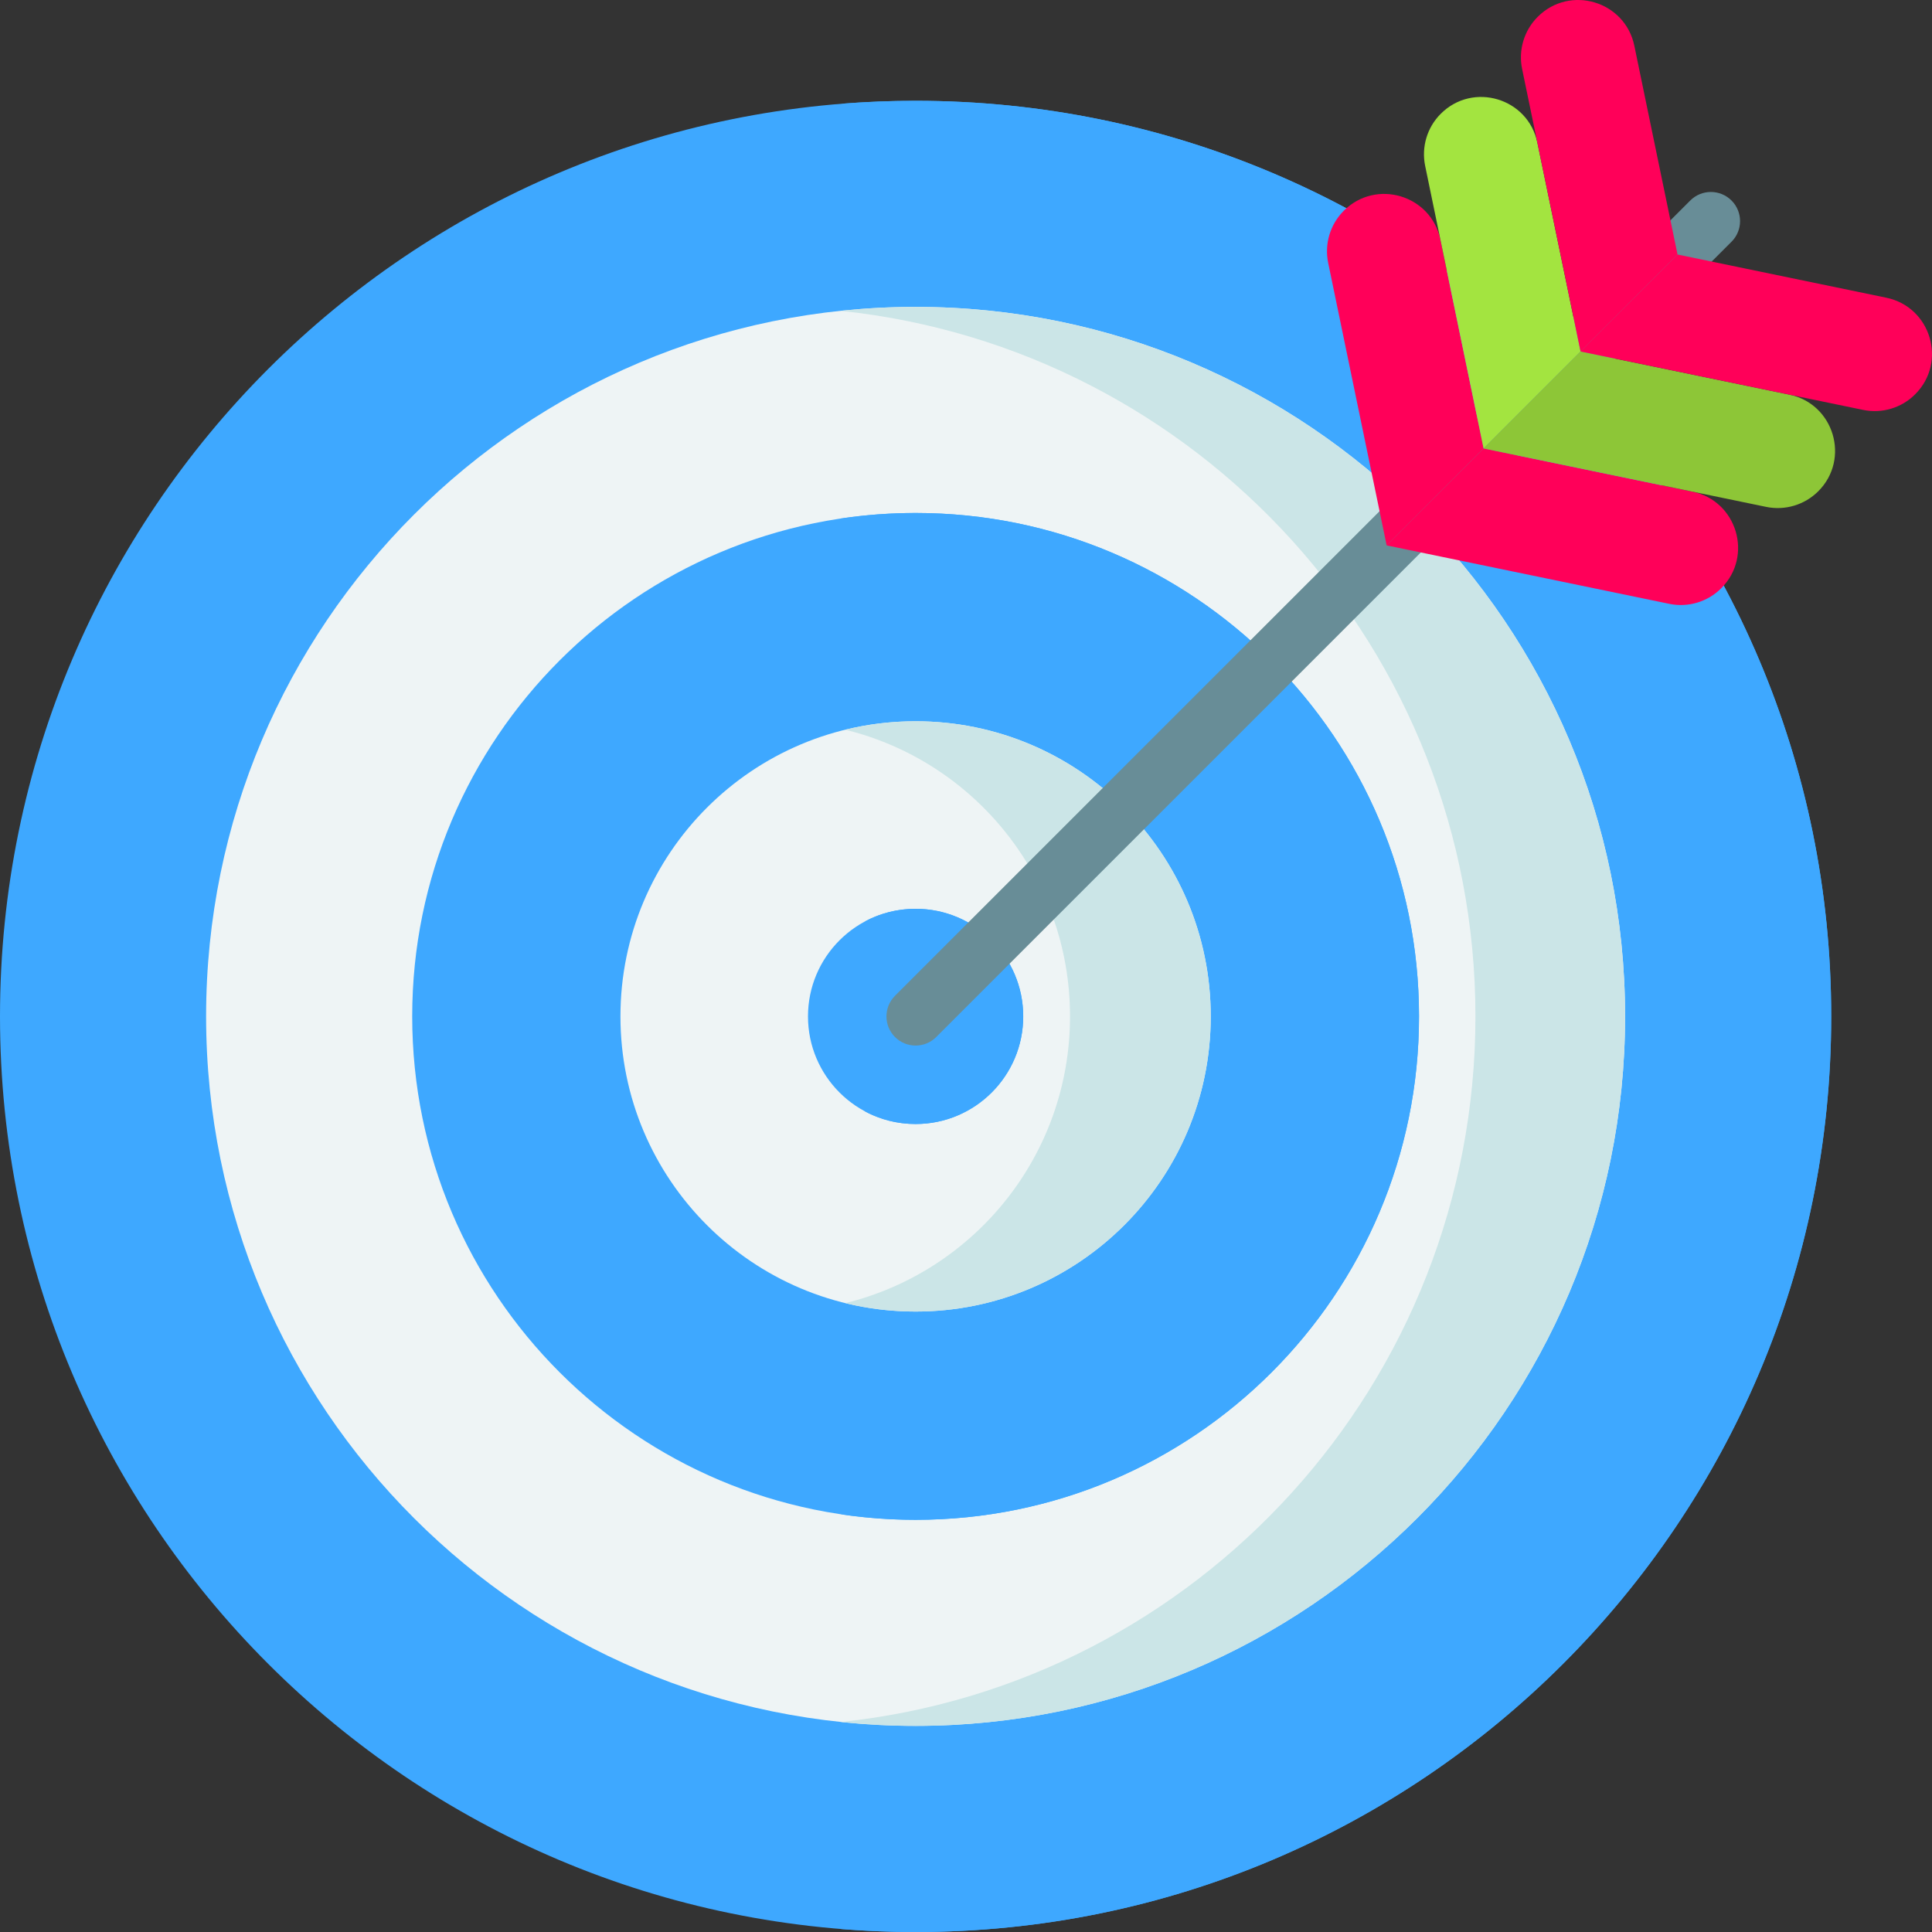 <svg width="56" height="56" viewBox="0 0 56 56" fill="none" xmlns="http://www.w3.org/2000/svg">
<rect x="0" y="0" width="56" height="56" fill="#333333" stroke="none"/>
<g clip-path="url(#clip0_20123_435281)">
<path d="M26.539 56C41.196 56 53.078 44.118 53.078 29.461C53.078 14.804 41.196 2.922 26.539 2.922C11.882 2.922 0 14.804 0 29.461C0 44.118 11.882 56 26.539 56Z" fill="#3EA8FF"/>
<path d="M53.079 29.461C53.079 44.118 41.196 56.001 26.54 56.001C25.809 56.001 25.086 55.971 24.37 55.913C38.012 54.81 48.74 43.388 48.74 29.461C48.74 15.534 38.012 4.113 24.37 3.009C25.086 2.952 25.809 2.922 26.54 2.922C41.196 2.922 53.079 14.804 53.079 29.461Z" fill="#3EA8FF"/>
<path d="M26.539 50.025C37.897 50.025 47.104 40.818 47.104 29.46C47.104 18.102 37.897 8.895 26.539 8.895C15.181 8.895 5.974 18.102 5.974 29.46C5.974 40.818 15.181 50.025 26.539 50.025Z" fill="#EEF4F5"/>
<path d="M47.104 29.461C47.104 40.819 37.898 50.026 26.54 50.026C25.807 50.026 25.083 49.989 24.37 49.913C34.708 48.829 42.766 40.087 42.766 29.461C42.766 18.836 34.708 10.094 24.37 9.01C25.083 8.934 25.807 8.896 26.54 8.896C37.898 8.896 47.104 18.103 47.104 29.461Z" fill="#CBE5E7"/>
<path d="M26.54 44.052C34.598 44.052 41.131 37.519 41.131 29.46C41.131 21.402 34.598 14.869 26.54 14.869C18.481 14.869 11.948 21.402 11.948 29.46C11.948 37.519 18.481 44.052 26.54 44.052Z" fill="#3EA8FF"/>
<path d="M41.131 29.461C41.131 37.52 34.599 44.053 26.54 44.053C25.803 44.053 25.078 43.998 24.37 43.893C31.4 42.844 36.791 36.782 36.791 29.461C36.791 22.14 31.4 16.078 24.37 15.029C25.078 14.924 25.803 14.869 26.54 14.869C34.599 14.869 41.131 21.402 41.131 29.461Z" fill="#3EA8FF"/>
<path d="M26.539 38.016C31.264 38.016 35.094 34.185 35.094 29.461C35.094 24.736 31.264 20.906 26.539 20.906C21.814 20.906 17.984 24.736 17.984 29.461C17.984 34.185 21.814 38.016 26.539 38.016Z" fill="#EEF4F5"/>
<path d="M35.094 29.461C35.094 34.186 31.264 38.016 26.539 38.016C25.837 38.016 25.153 37.932 24.5 37.772C28.24 36.857 31.015 33.484 31.015 29.461C31.015 25.439 28.24 22.066 24.5 21.151C25.153 20.991 25.837 20.906 26.539 20.906C31.264 20.906 35.094 24.736 35.094 29.461Z" fill="#CBE5E7"/>
<path d="M26.539 32.58C28.262 32.58 29.659 31.184 29.659 29.461C29.659 27.738 28.262 26.342 26.539 26.342C24.817 26.342 23.42 27.738 23.42 29.461C23.42 31.184 24.817 32.58 26.539 32.58Z" fill="#3EA8FF"/>
<path d="M29.658 29.461C29.658 31.184 28.262 32.58 26.539 32.58C26.009 32.58 25.509 32.449 25.072 32.215C26.368 31.969 27.348 30.829 27.348 29.461C27.348 28.093 26.368 26.953 25.072 26.707C25.509 26.473 26.009 26.342 26.539 26.342C28.262 26.342 29.658 27.738 29.658 29.461Z" fill="#3EA8FF"/>
<path d="M26.539 30.306C26.323 30.306 26.107 30.224 25.942 30.059C25.612 29.729 25.612 29.194 25.942 28.863L48.993 5.812C49.323 5.482 49.858 5.482 50.189 5.812C50.519 6.142 50.519 6.677 50.189 7.007L27.137 30.059C26.972 30.224 26.756 30.306 26.539 30.306Z" fill="#688D97"/>
<path d="M38.95 6.109C38.555 6.504 38.385 7.072 38.498 7.62L40.193 15.809L43.003 12.998L41.751 6.947C41.483 5.653 39.885 5.174 38.95 6.109Z" fill="#FF0059"/>
<path d="M41.761 3.298C41.365 3.694 41.196 4.261 41.309 4.809L43.003 12.998L45.813 10.188L44.561 4.136C44.294 2.842 42.695 2.364 41.761 3.298Z" fill="#A3E440"/>
<path d="M44.571 0.488C44.176 0.883 44.006 1.451 44.119 1.998L45.814 10.188L48.624 7.377L47.372 1.326C47.104 0.032 45.506 -0.447 44.571 0.488Z" fill="#FF0059"/>
<path d="M49.892 17.05C49.497 17.446 48.929 17.616 48.382 17.502L40.192 15.808L43.003 12.998L49.054 14.25C50.348 14.518 50.827 16.116 49.892 17.05Z" fill="#FF0059"/>
<path d="M52.703 14.24C52.307 14.635 51.74 14.805 51.192 14.692L43.003 12.998L45.813 10.188L51.865 11.439C53.159 11.707 53.637 13.306 52.703 14.24Z" fill="#8DC637"/>
<path d="M55.512 11.429C55.117 11.825 54.549 11.995 54.002 11.881L45.812 10.187L48.623 7.377L54.674 8.629C55.968 8.897 56.447 10.495 55.512 11.429Z" fill="#FF0059"/>
</g>
<defs>
<clipPath id="clip0_20123_435281">
<rect width="56" height="56" fill="white"/>
</clipPath>
</defs>
</svg>
